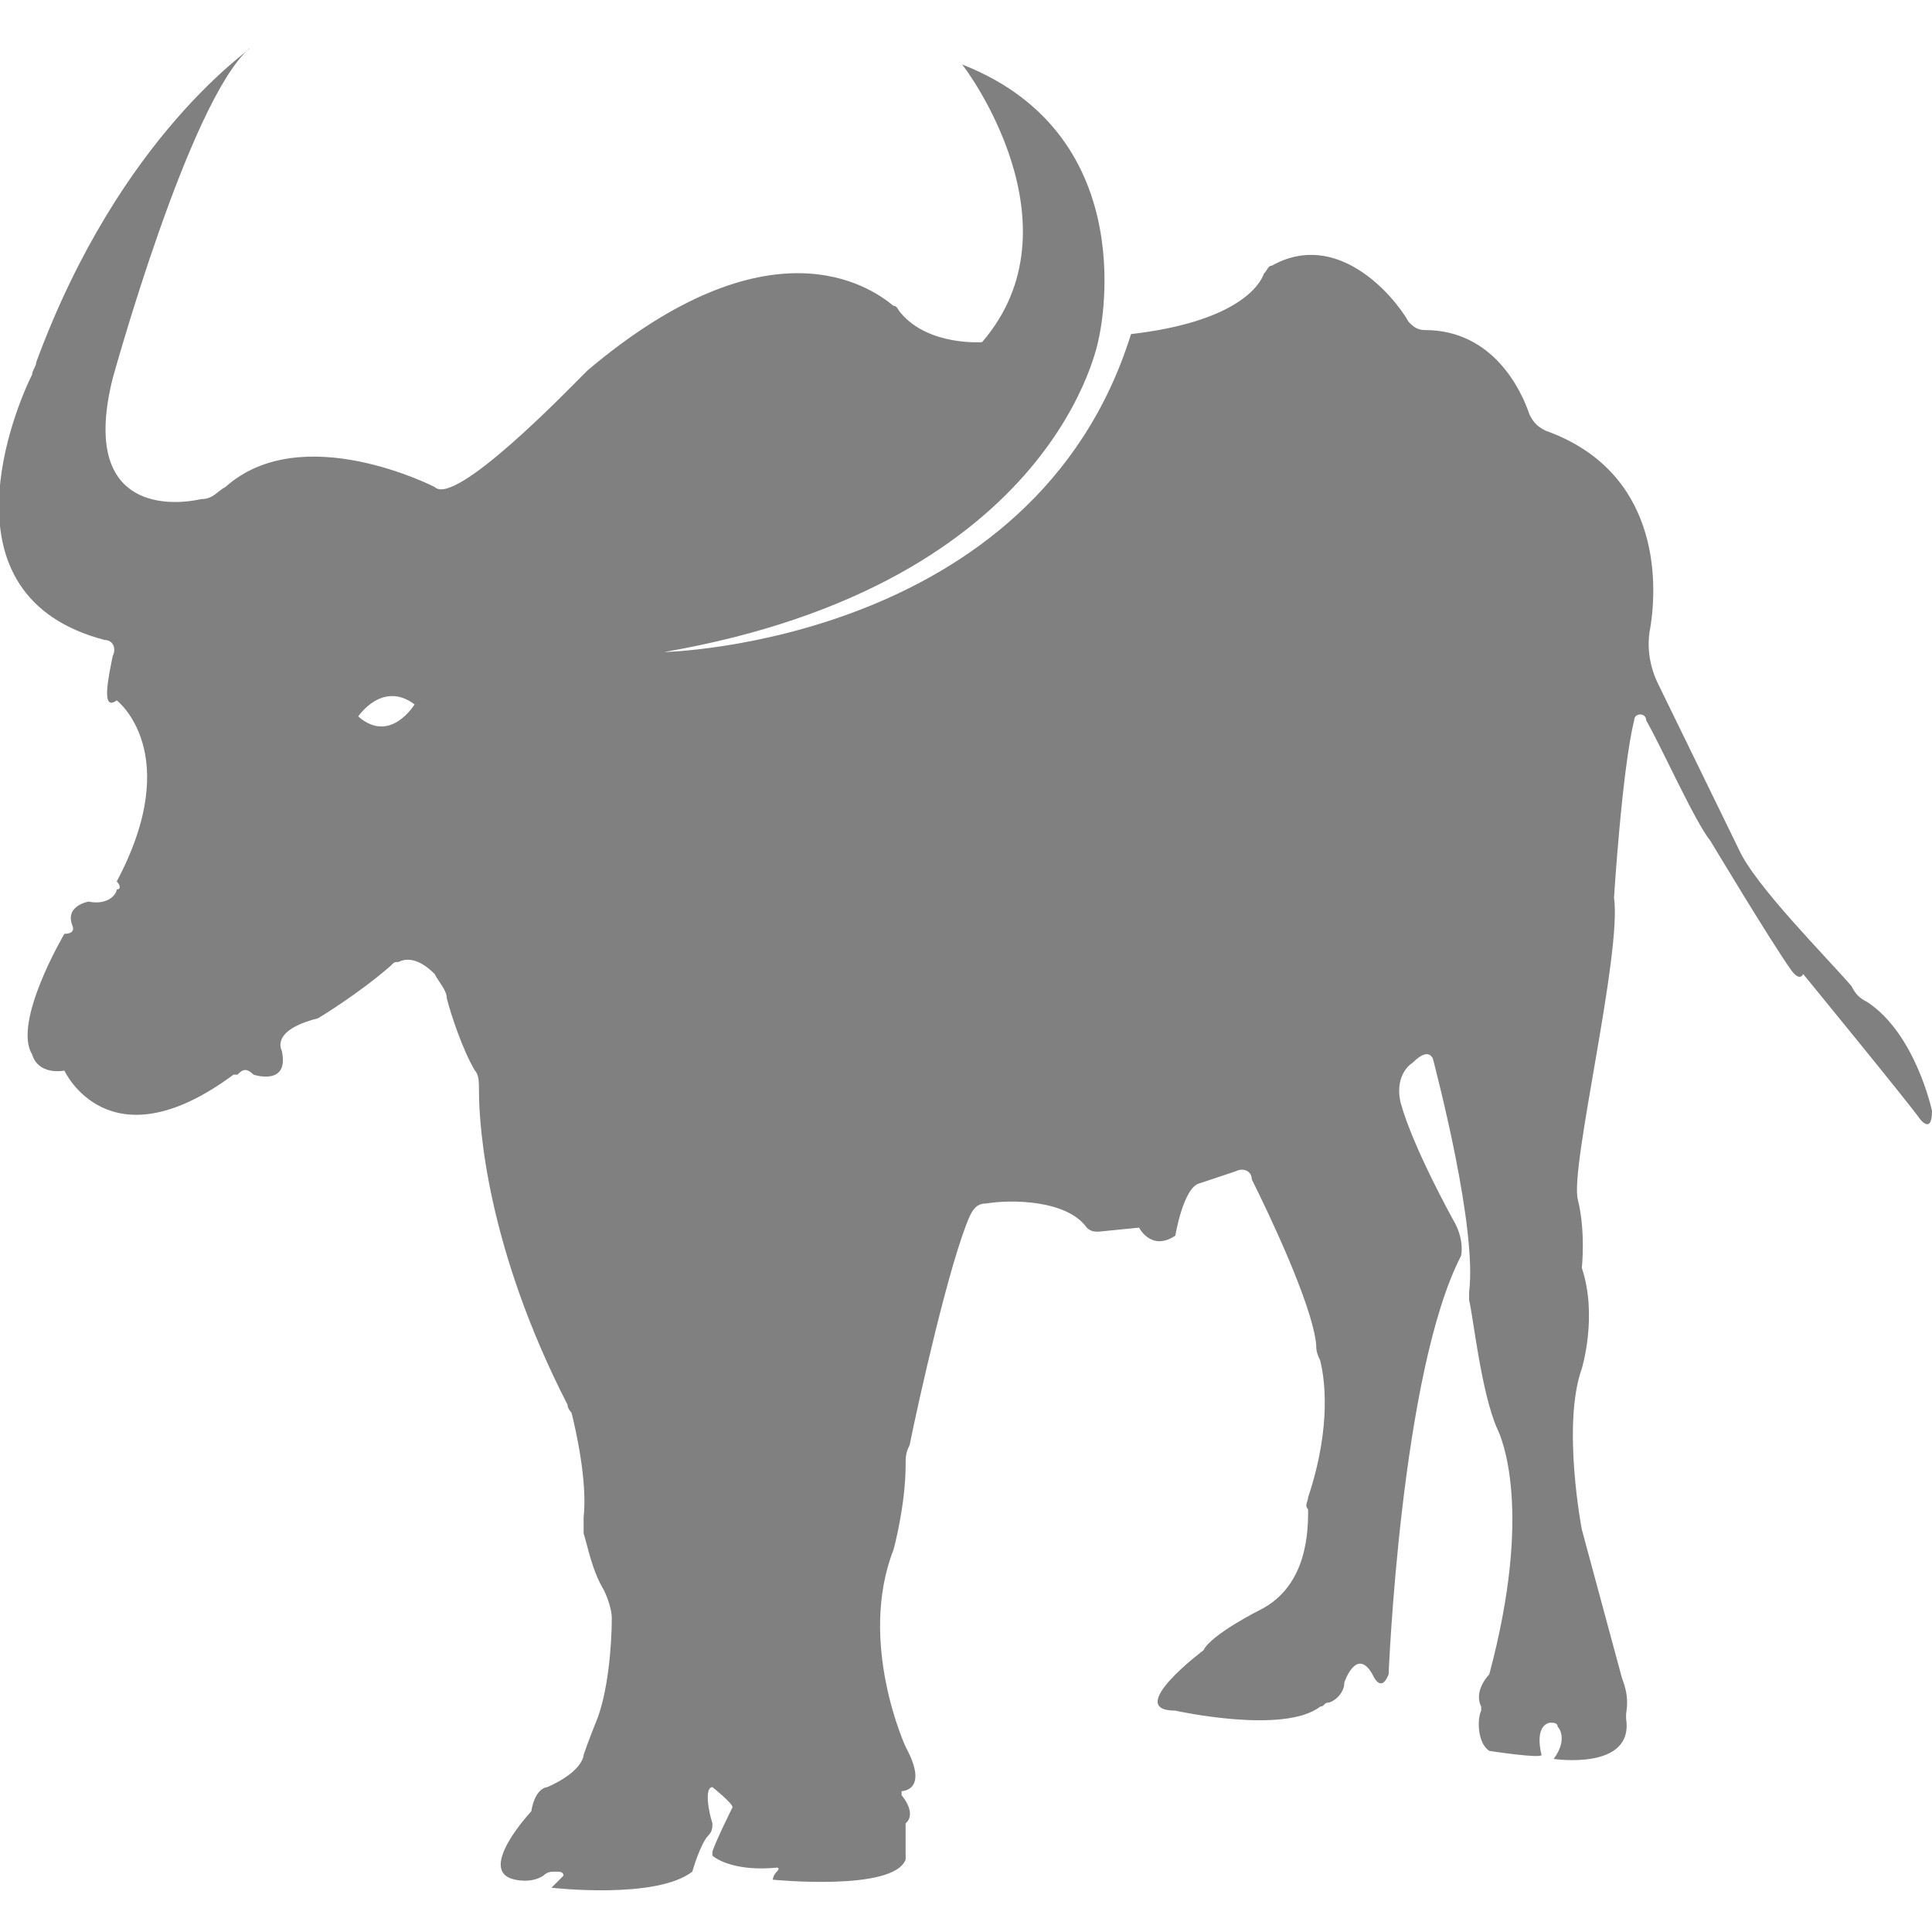 <?xml version="1.0" encoding="utf-8"?>
<!-- Generator: Adobe Illustrator 19.1.0, SVG Export Plug-In . SVG Version: 6.00 Build 0)  -->
<svg version="1.1" id="Layer_1" xmlns="http://www.w3.org/2000/svg" xmlns:xlink="http://www.w3.org/1999/xlink" x="0px" y="0px"
	 viewBox="0 0 48 48" style="enable-background:new 0 0 48 48;" xml:space="preserve">
<style type="text/css">
	.st0{fill:#808080;}
</style>
<path class="st0" d="M46.4,24.9c-0.2-0.1-0.3-0.2-0.4-0.4c-0.6-0.7-2.4-2.5-2.8-3.4l-2-4.1c-0.2-0.4-0.3-0.9-0.2-1.4
	c0.2-1.2,0.2-3.9-2.6-4.9c-0.2-0.1-0.3-0.2-0.4-0.4c-0.2-0.6-0.9-2.1-2.6-2.1c-0.2,0-0.3-0.1-0.4-0.2c-0.4-0.7-1.8-2.3-3.4-1.4
	c-0.1,0-0.1,0.1-0.2,0.2c-0.1,0.3-0.7,1.2-3.3,1.5c-2.4,7.7-11.6,7.9-11.6,7.9c9.8-1.7,10.8-7.8,10.8-7.8s1.2-5-3.4-6.8
	c0.1,0.1,3,4,0.5,6.9c0,0-1.3,0.1-2-0.7c-0.1-0.1-0.1-0.2-0.2-0.2c-0.6-0.5-3.1-2.2-7.6,1.6c0,0-0.1,0.1-0.1,0.1
	c-0.4,0.4-3.2,3.3-3.7,2.8c0,0-3.3-1.7-5.2,0c-0.2,0.1-0.3,0.3-0.6,0.3c-0.9,0.2-3,0.2-2.2-3c0,0,1.9-6.9,3.4-8.2
	C6.3,1.2,3,3.3,0.9,9c0,0.1-0.1,0.2-0.1,0.3c-0.4,0.8-2.4,5.5,1.8,6.6c0.2,0,0.3,0.2,0.2,0.4c-0.1,0.5-0.3,1.4,0.1,1.1
	c0,0,1.7,1.3,0,4.5C3,22,3,22.1,2.9,22.1c0,0.1-0.2,0.4-0.7,0.3c0,0-0.6,0.1-0.4,0.6c0,0,0.1,0.2-0.2,0.2c0,0-1.3,2.2-0.8,3
	c0,0,0.1,0.5,0.8,0.4c0,0,1.1,2.4,4.2,0.1c0,0,0,0,0.1,0c0.1-0.1,0.2-0.2,0.4,0c0,0,0.9,0.3,0.7-0.6c0,0-0.3-0.5,0.9-0.8
	c0,0,1-0.6,1.8-1.3c0.1-0.1,0.1-0.1,0.2-0.1c0.2-0.1,0.5-0.1,0.9,0.3c0.1,0.2,0.3,0.4,0.3,0.6c0.1,0.4,0.4,1.3,0.7,1.8
	c0.1,0.1,0.1,0.3,0.1,0.5c0,0.9,0.2,3.9,2.2,7.8c0,0.1,0.1,0.2,0.1,0.2c0.1,0.4,0.4,1.7,0.3,2.6c0,0.1,0,0.3,0,0.4
	c0.1,0.3,0.2,0.9,0.5,1.4c0.1,0.2,0.2,0.5,0.2,0.7c0,0.7-0.1,1.9-0.4,2.6c0,0-0.2,0.5-0.3,0.8c0,0,0,0.4-0.9,0.8c0,0-0.3,0-0.4,0.6
	c0,0-1.4,1.5-0.4,1.7c0,0,0.4,0.1,0.7-0.1c0.1-0.1,0.2-0.1,0.3-0.1c0.1,0,0.2,0,0.2,0.1l-0.3,0.3c0,0,2.6,0.3,3.5-0.4
	c0,0,0.2-0.7,0.4-0.9c0.1-0.1,0.1-0.2,0.1-0.3c-0.1-0.3-0.2-0.9,0-0.9c0,0,0.5,0.4,0.5,0.5c0,0-0.4,0.8-0.5,1.1c0,0,0,0.1,0,0.1
	c0.1,0.1,0.6,0.4,1.6,0.3c0,0,0.1,0,0,0.1c-0.1,0.1-0.1,0.2-0.1,0.2c0,0,3,0.3,3.3-0.5l0-0.9c0,0,0.3-0.2-0.1-0.7l0-0.1
	c0,0,0.7,0,0.1-1.1c0,0-1.2-2.6-0.3-4.9c0,0,0.3-1.1,0.3-2.1c0-0.2,0-0.3,0.1-0.5c0.2-1,1-4.6,1.5-5.7c0.1-0.2,0.2-0.3,0.4-0.3
	c0.6-0.1,2-0.1,2.5,0.6c0.1,0.1,0.2,0.1,0.3,0.1l1-0.1c0,0,0.3,0.6,0.9,0.2c0,0,0.2-1.2,0.6-1.3l0.9-0.3c0.2-0.1,0.4,0,0.4,0.2
	c0.4,0.8,1.5,3.1,1.6,4.1c0,0.1,0,0.2,0.1,0.4c0.1,0.4,0.3,1.6-0.3,3.4c0,0.1-0.1,0.2,0,0.3c0,0.5,0,1.9-1.2,2.5c0,0-1.2,0.6-1.4,1
	c0,0-2,1.5-0.7,1.5c0,0,2.7,0.6,3.6-0.1c0.1,0,0.1-0.1,0.2-0.1c0.1,0,0.4-0.2,0.4-0.5c0,0,0.3-0.9,0.7-0.2c0,0,0.2,0.5,0.4,0
	c0,0,0.3-7.5,1.8-10.4c0,0,0.1-0.4-0.2-0.9c0,0-1-1.8-1.3-2.9c-0.1-0.4,0-0.8,0.3-1c0.2-0.2,0.4-0.3,0.5-0.1
	c0.1,0.4,1.1,4.2,0.9,5.8c0,0.1,0,0.1,0,0.2c0.1,0.4,0.3,2.3,0.7,3.2c0,0,0,0,0,0c0.1,0.2,0.9,2-0.2,6.1c0,0-0.4,0.4-0.2,0.8
	c0,0,0,0.1,0,0.1c-0.1,0.2-0.1,0.8,0.2,1c0,0,1.3,0.2,1.3,0.1c0,0-0.2-0.7,0.2-0.8c0.1,0,0.2,0,0.2,0.1c0.1,0.1,0.2,0.4-0.1,0.8
	c0,0,2,0.3,1.8-1c0,0,0-0.1,0-0.1c0-0.1,0.1-0.4-0.1-0.9L39.3,38c0,0-0.5-2.6,0-4c0,0,0.4-1.3,0-2.5c0,0,0.1-0.9-0.1-1.7
	c-0.2-0.8,1.1-6.1,0.9-7.5c0,0,0.2-3.2,0.5-4.4c0-0.2,0.3-0.2,0.3,0c0.4,0.7,1.2,2.5,1.6,3c0,0,1.5,2.5,2,3.2c0,0,0.2,0.3,0.3,0.1
	c0,0,2.7,3.3,2.9,3.6c0,0,0.3,0.4,0.3-0.2C48,27.6,47.6,25.7,46.4,24.9z M8.9,17.8c0,0,0.6-0.9,1.4-0.3C10.3,17.5,9.7,18.5,8.9,17.8
	z"/>
</svg>
